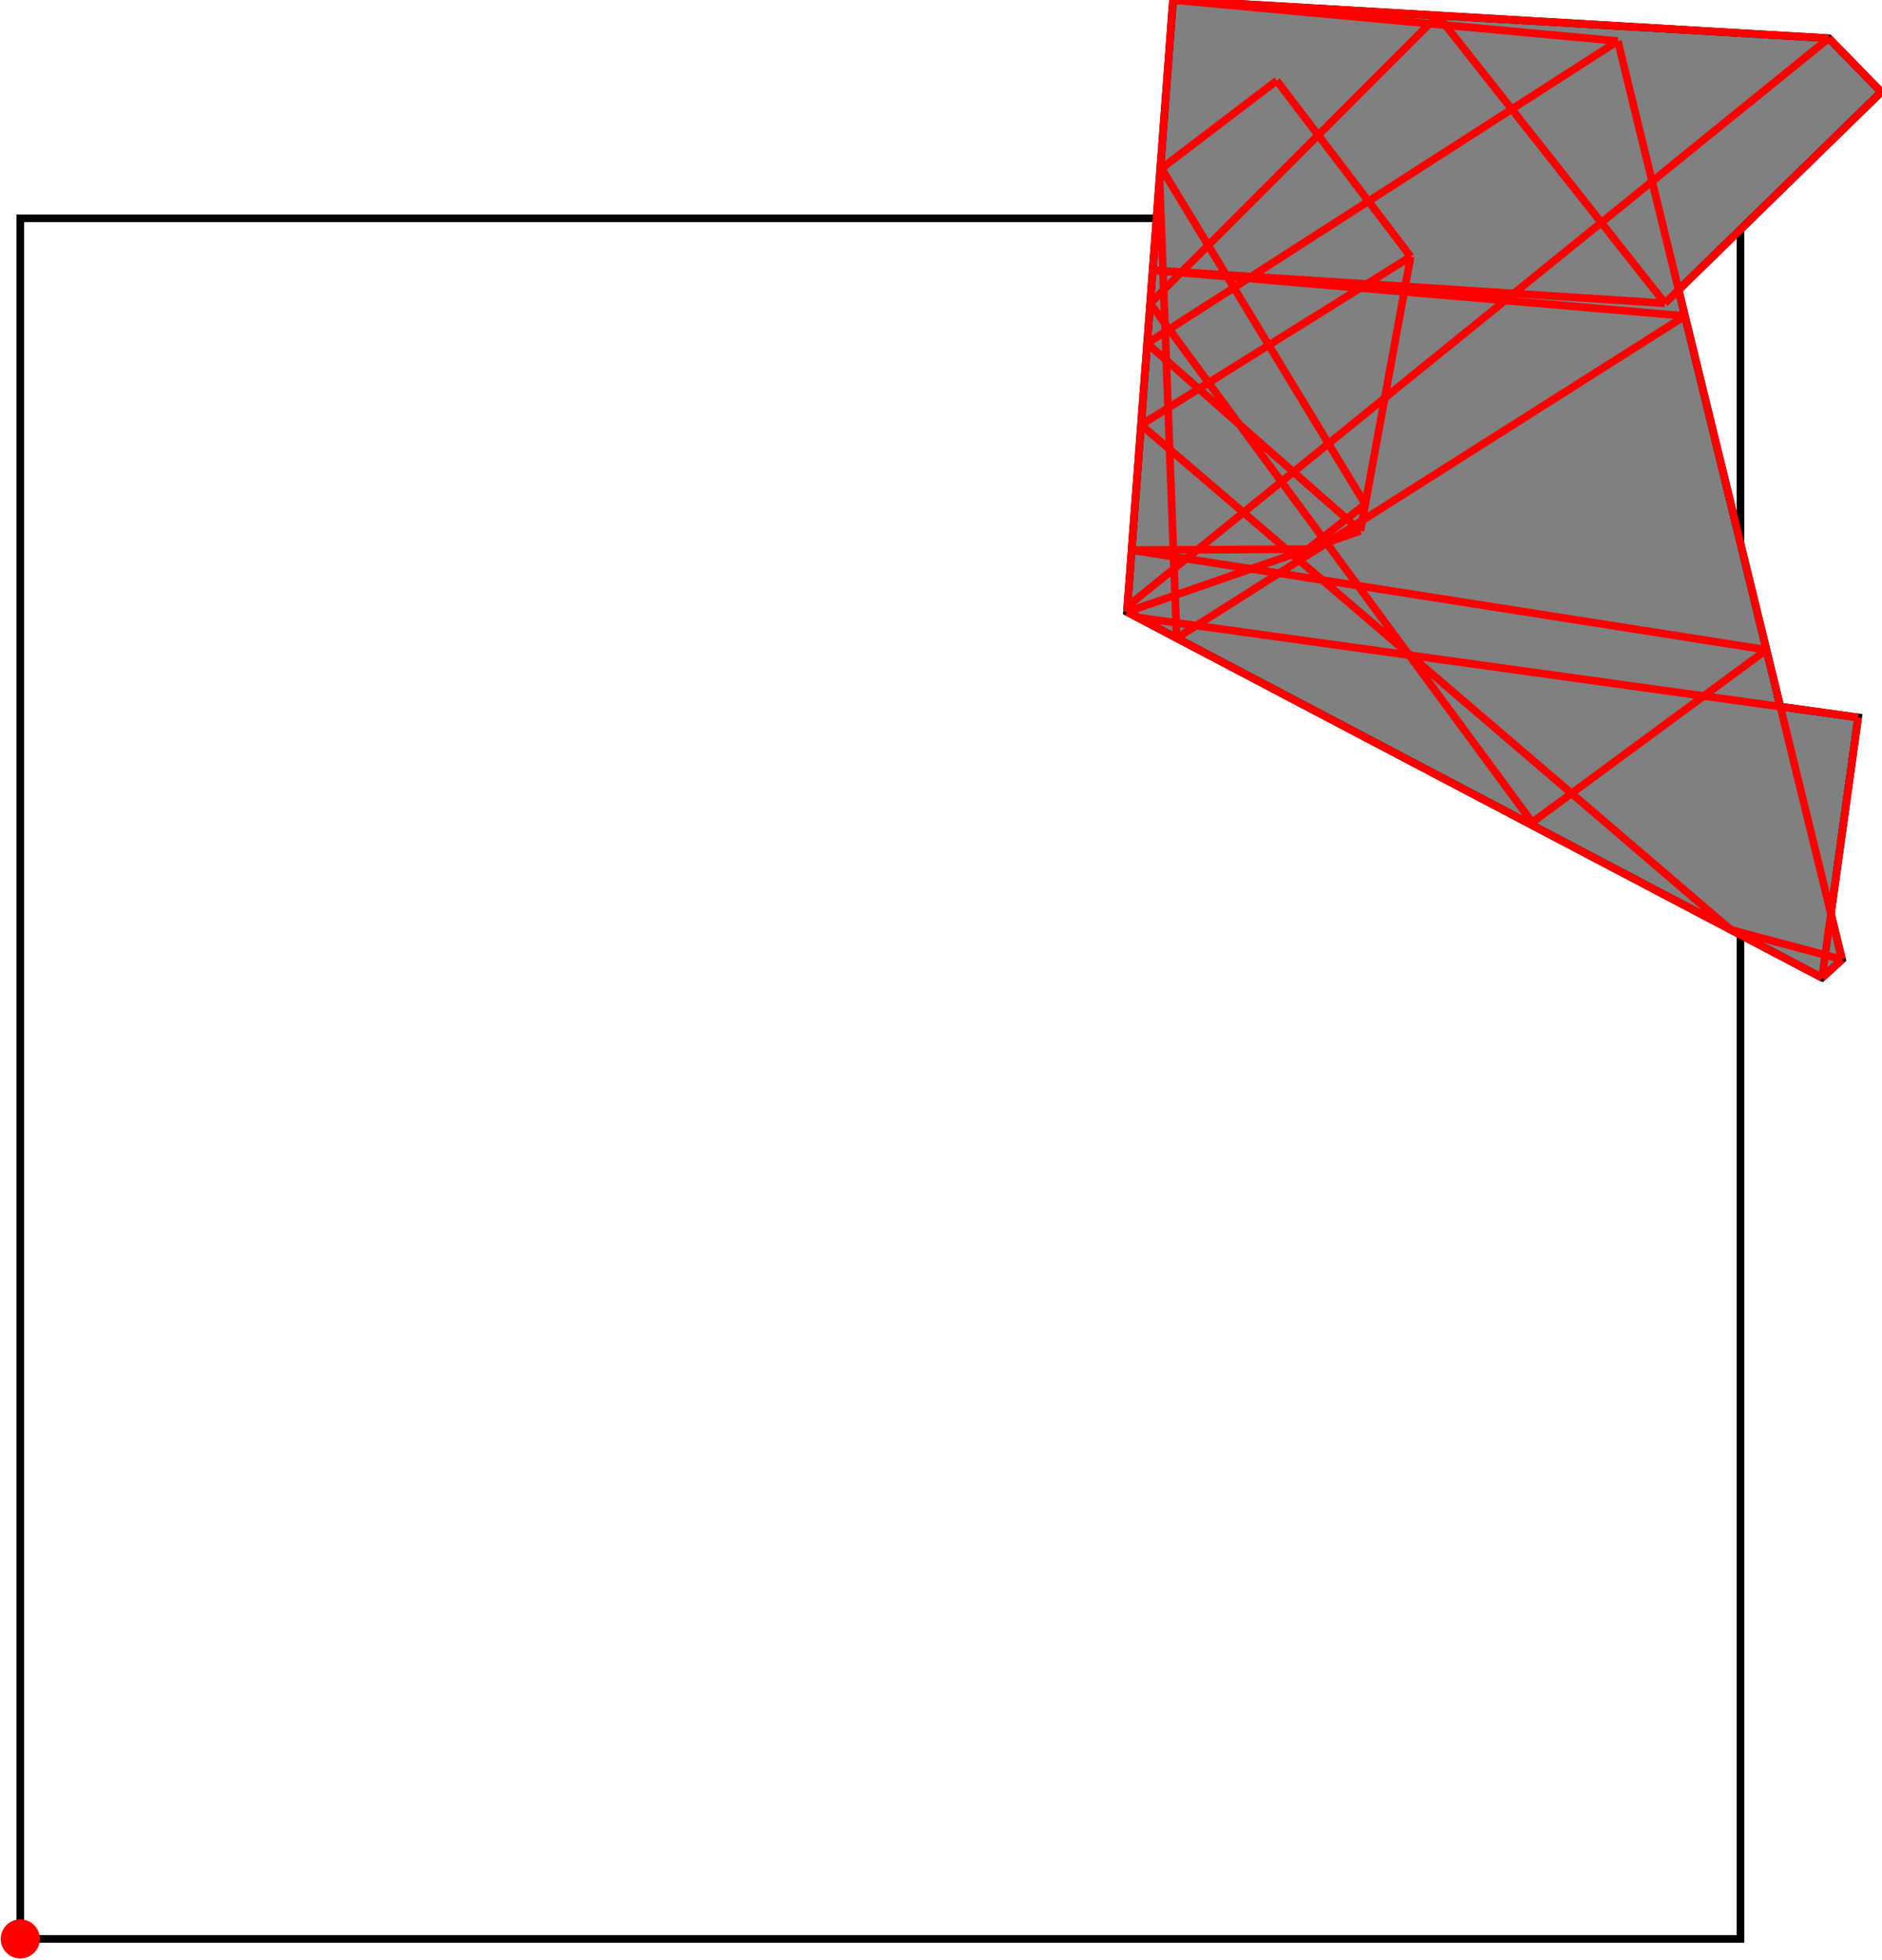 <?xml version="1.0" encoding="UTF-8"?>
<!DOCTYPE svg PUBLIC "-//W3C//DTD SVG 1.1//EN"
    "http://www.w3.org/Graphics/SVG/1.1/DTD/svg11.dtd"><svg xmlns="http://www.w3.org/2000/svg" height="520.597" stroke-opacity="1" viewBox="0 0 500 521" font-size="1" width="500" xmlns:xlink="http://www.w3.org/1999/xlink" stroke="rgb(0,0,0)" version="1.1"><defs></defs><g stroke-linejoin="miter" stroke-opacity="1.0" fill-opacity="0.0" stroke="rgb(0,0,0)" stroke-width="2.041" fill="rgb(0,0,0)" stroke-linecap="butt" stroke-miterlimit="10.0"><path d="M 462.563,515.399 l -0,-457.365 h -457.365 l -0,457.365 Z"/></g><g stroke-linejoin="miter" stroke-opacity="1.0" fill-opacity="1.0" stroke="rgb(0,0,0)" stroke-width="2.041" fill="rgb(128,128,128)" stroke-linecap="butt" stroke-miterlimit="10.0"><path d="M 484.25,259.911 l 5.324,-4.861 l -2.966,-12.145 l 7.242,-52.202 l -20.689,-2.87 l -27.047,-110.766 l 53.885,-52.624 l -13.941,-14.275 l -174.376,-10.168 l -12.238,162.667 l 184.805,97.244 Z"/></g><g stroke-linejoin="miter" stroke-opacity="1.0" fill-opacity="1.0" stroke="rgb(0,0,0)" stroke-width="0.0" fill="rgb(255,0,0)" stroke-linecap="butt" stroke-miterlimit="10.0"><path d="M 10.396,515.399 c 0,-2.871 -2.327,-5.198 -5.198 -5.198c -2.871,-0 -5.198,2.327 -5.198 5.198c -0,2.871 2.327,5.198 5.198 5.198c 2.871,0 5.198,-2.327 5.198 -5.198Z"/></g><g stroke-linejoin="miter" stroke-opacity="1.0" fill-opacity="0.0" stroke="rgb(255,0,0)" stroke-width="2.041" fill="rgb(0,0,0)" stroke-linecap="butt" stroke-miterlimit="10.0"><path d="M 429.959,10.905 l -118.277,-10.905 "/></g><g stroke-linejoin="miter" stroke-opacity="1.0" fill-opacity="0.0" stroke="rgb(255,0,0)" stroke-width="2.041" fill="rgb(0,0,0)" stroke-linecap="butt" stroke-miterlimit="10.0"><path d="M 486.058,10.168 l -174.376,-10.168 "/></g><g stroke-linejoin="miter" stroke-opacity="1.0" fill-opacity="0.0" stroke="rgb(255,0,0)" stroke-width="2.041" fill="rgb(0,0,0)" stroke-linecap="butt" stroke-miterlimit="10.0"><path d="M 500,24.444 l -13.941,-14.275 "/></g><g stroke-linejoin="miter" stroke-opacity="1.0" fill-opacity="0.0" stroke="rgb(255,0,0)" stroke-width="2.041" fill="rgb(0,0,0)" stroke-linecap="butt" stroke-miterlimit="10.0"><path d="M 447.805,83.99 l -141.526,-12.168 "/></g><g stroke-linejoin="miter" stroke-opacity="1.0" fill-opacity="0.0" stroke="rgb(255,0,0)" stroke-width="2.041" fill="rgb(0,0,0)" stroke-linecap="butt" stroke-miterlimit="10.0"><path d="M 442.49,80.608 l -136.211,-8.787 "/></g><g stroke-linejoin="miter" stroke-opacity="1.0" fill-opacity="0.0" stroke="rgb(255,0,0)" stroke-width="2.041" fill="rgb(0,0,0)" stroke-linecap="butt" stroke-miterlimit="10.0"><path d="M 469.474,172.732 l -168.793,-26.499 "/></g><g stroke-linejoin="miter" stroke-opacity="1.0" fill-opacity="0.0" stroke="rgb(255,0,0)" stroke-width="2.041" fill="rgb(0,0,0)" stroke-linecap="butt" stroke-miterlimit="10.0"><path d="M 484.25,259.911 l -184.805,-97.244 "/></g><g stroke-linejoin="miter" stroke-opacity="1.0" fill-opacity="0.0" stroke="rgb(255,0,0)" stroke-width="2.041" fill="rgb(0,0,0)" stroke-linecap="butt" stroke-miterlimit="10.0"><path d="M 361.508,141.117 l -56.693,-49.835 "/></g><g stroke-linejoin="miter" stroke-opacity="1.0" fill-opacity="0.0" stroke="rgb(255,0,0)" stroke-width="2.041" fill="rgb(0,0,0)" stroke-linecap="butt" stroke-miterlimit="10.0"><path d="M 493.85,190.704 l -191.648,-26.586 "/></g><g stroke-linejoin="miter" stroke-opacity="1.0" fill-opacity="0.0" stroke="rgb(255,0,0)" stroke-width="2.041" fill="rgb(0,0,0)" stroke-linecap="butt" stroke-miterlimit="10.0"><path d="M 442.49,80.608 l -60.41,-76.503 "/></g><g stroke-linejoin="miter" stroke-opacity="1.0" fill-opacity="0.0" stroke="rgb(255,0,0)" stroke-width="2.041" fill="rgb(0,0,0)" stroke-linecap="butt" stroke-miterlimit="10.0"><path d="M 460.017,247.16 l -156.831,-134.225 "/></g><g stroke-linejoin="miter" stroke-opacity="1.0" fill-opacity="0.0" stroke="rgb(255,0,0)" stroke-width="2.041" fill="rgb(0,0,0)" stroke-linecap="butt" stroke-miterlimit="10.0"><path d="M 300.681,146.233 l 46.84,-0.259 "/></g><g stroke-linejoin="miter" stroke-opacity="1.0" fill-opacity="0.0" stroke="rgb(255,0,0)" stroke-width="2.041" fill="rgb(0,0,0)" stroke-linecap="butt" stroke-miterlimit="10.0"><path d="M 489.574,255.051 l -29.558,-7.891 "/></g><g stroke-linejoin="miter" stroke-opacity="1.0" fill-opacity="0.0" stroke="rgb(255,0,0)" stroke-width="2.041" fill="rgb(0,0,0)" stroke-linecap="butt" stroke-miterlimit="10.0"><path d="M 374.87,68.222 l -35.597,-46.776 "/></g><g stroke-linejoin="miter" stroke-opacity="1.0" fill-opacity="0.0" stroke="rgb(255,0,0)" stroke-width="2.041" fill="rgb(0,0,0)" stroke-linecap="butt" stroke-miterlimit="10.0"><path d="M 302.202,164.118 l -2.649,-2.902 "/></g><g stroke-linejoin="miter" stroke-opacity="1.0" fill-opacity="0.0" stroke="rgb(255,0,0)" stroke-width="2.041" fill="rgb(0,0,0)" stroke-linecap="butt" stroke-miterlimit="10.0"><path d="M 407.19,218.594 l -101.575,-137.946 "/></g><g stroke-linejoin="miter" stroke-opacity="1.0" fill-opacity="0.0" stroke="rgb(255,0,0)" stroke-width="2.041" fill="rgb(0,0,0)" stroke-linecap="butt" stroke-miterlimit="10.0"><path d="M 362.805,134.041 l -54.169,-89.28 "/></g><g stroke-linejoin="miter" stroke-opacity="1.0" fill-opacity="0.0" stroke="rgb(255,0,0)" stroke-width="2.041" fill="rgb(0,0,0)" stroke-linecap="butt" stroke-miterlimit="10.0"><path d="M 299.444,162.667 l 62.064,-21.55 "/></g><g stroke-linejoin="miter" stroke-opacity="1.0" fill-opacity="0.0" stroke="rgb(255,0,0)" stroke-width="2.041" fill="rgb(0,0,0)" stroke-linecap="butt" stroke-miterlimit="10.0"><path d="M 304.815,91.282 l 125.144,-80.377 "/></g><g stroke-linejoin="miter" stroke-opacity="1.0" fill-opacity="0.0" stroke="rgb(255,0,0)" stroke-width="2.041" fill="rgb(0,0,0)" stroke-linecap="butt" stroke-miterlimit="10.0"><path d="M 303.186,112.935 l 71.684,-44.713 "/></g><g stroke-linejoin="miter" stroke-opacity="1.0" fill-opacity="0.0" stroke="rgb(255,0,0)" stroke-width="2.041" fill="rgb(0,0,0)" stroke-linecap="butt" stroke-miterlimit="10.0"><path d="M 308.636,44.761 l 30.636,-23.315 "/></g><g stroke-linejoin="miter" stroke-opacity="1.0" fill-opacity="0.0" stroke="rgb(255,0,0)" stroke-width="2.041" fill="rgb(0,0,0)" stroke-linecap="butt" stroke-miterlimit="10.0"><path d="M 489.574,255.051 l -59.615,-244.145 "/></g><g stroke-linejoin="miter" stroke-opacity="1.0" fill-opacity="0.0" stroke="rgb(255,0,0)" stroke-width="2.041" fill="rgb(0,0,0)" stroke-linecap="butt" stroke-miterlimit="10.0"><path d="M 312.656,169.619 l 135.149,-85.629 "/></g><g stroke-linejoin="miter" stroke-opacity="1.0" fill-opacity="0.0" stroke="rgb(255,0,0)" stroke-width="2.041" fill="rgb(0,0,0)" stroke-linecap="butt" stroke-miterlimit="10.0"><path d="M 299.553,161.217 l 186.505,-151.048 "/></g><g stroke-linejoin="miter" stroke-opacity="1.0" fill-opacity="0.0" stroke="rgb(255,0,0)" stroke-width="2.041" fill="rgb(0,0,0)" stroke-linecap="butt" stroke-miterlimit="10.0"><path d="M 305.615,80.648 l 76.465,-76.543 "/></g><g stroke-linejoin="miter" stroke-opacity="1.0" fill-opacity="0.0" stroke="rgb(255,0,0)" stroke-width="2.041" fill="rgb(0,0,0)" stroke-linecap="butt" stroke-miterlimit="10.0"><path d="M 347.52,145.974 l 15.285,-11.933 "/></g><g stroke-linejoin="miter" stroke-opacity="1.0" fill-opacity="0.0" stroke="rgb(255,0,0)" stroke-width="2.041" fill="rgb(0,0,0)" stroke-linecap="butt" stroke-miterlimit="10.0"><path d="M 312.656,169.619 l -4.551,-122.052 "/></g><g stroke-linejoin="miter" stroke-opacity="1.0" fill-opacity="0.0" stroke="rgb(255,0,0)" stroke-width="2.041" fill="rgb(0,0,0)" stroke-linecap="butt" stroke-miterlimit="10.0"><path d="M 442.49,80.608 l 57.51,-56.164 "/></g><g stroke-linejoin="miter" stroke-opacity="1.0" fill-opacity="0.0" stroke="rgb(255,0,0)" stroke-width="2.041" fill="rgb(0,0,0)" stroke-linecap="butt" stroke-miterlimit="10.0"><path d="M 407.19,218.594 l 62.283,-45.862 "/></g><g stroke-linejoin="miter" stroke-opacity="1.0" fill-opacity="0.0" stroke="rgb(255,0,0)" stroke-width="2.041" fill="rgb(0,0,0)" stroke-linecap="butt" stroke-miterlimit="10.0"><path d="M 299.444,162.667 l 12.238,-162.667 "/></g><g stroke-linejoin="miter" stroke-opacity="1.0" fill-opacity="0.0" stroke="rgb(255,0,0)" stroke-width="2.041" fill="rgb(0,0,0)" stroke-linecap="butt" stroke-miterlimit="10.0"><path d="M 308.104,47.567 l 0.532,-2.806 "/></g><g stroke-linejoin="miter" stroke-opacity="1.0" fill-opacity="0.0" stroke="rgb(255,0,0)" stroke-width="2.041" fill="rgb(0,0,0)" stroke-linecap="butt" stroke-miterlimit="10.0"><path d="M 361.508,141.117 l 13.362,-72.895 "/></g><g stroke-linejoin="miter" stroke-opacity="1.0" fill-opacity="0.0" stroke="rgb(255,0,0)" stroke-width="2.041" fill="rgb(0,0,0)" stroke-linecap="butt" stroke-miterlimit="10.0"><path d="M 484.25,259.911 l 9.601,-69.207 "/></g><g stroke-linejoin="miter" stroke-opacity="1.0" fill-opacity="0.0" stroke="rgb(255,0,0)" stroke-width="2.041" fill="rgb(0,0,0)" stroke-linecap="butt" stroke-miterlimit="10.0"><path d="M 484.25,259.911 l 5.324,-4.861 "/></g></svg>